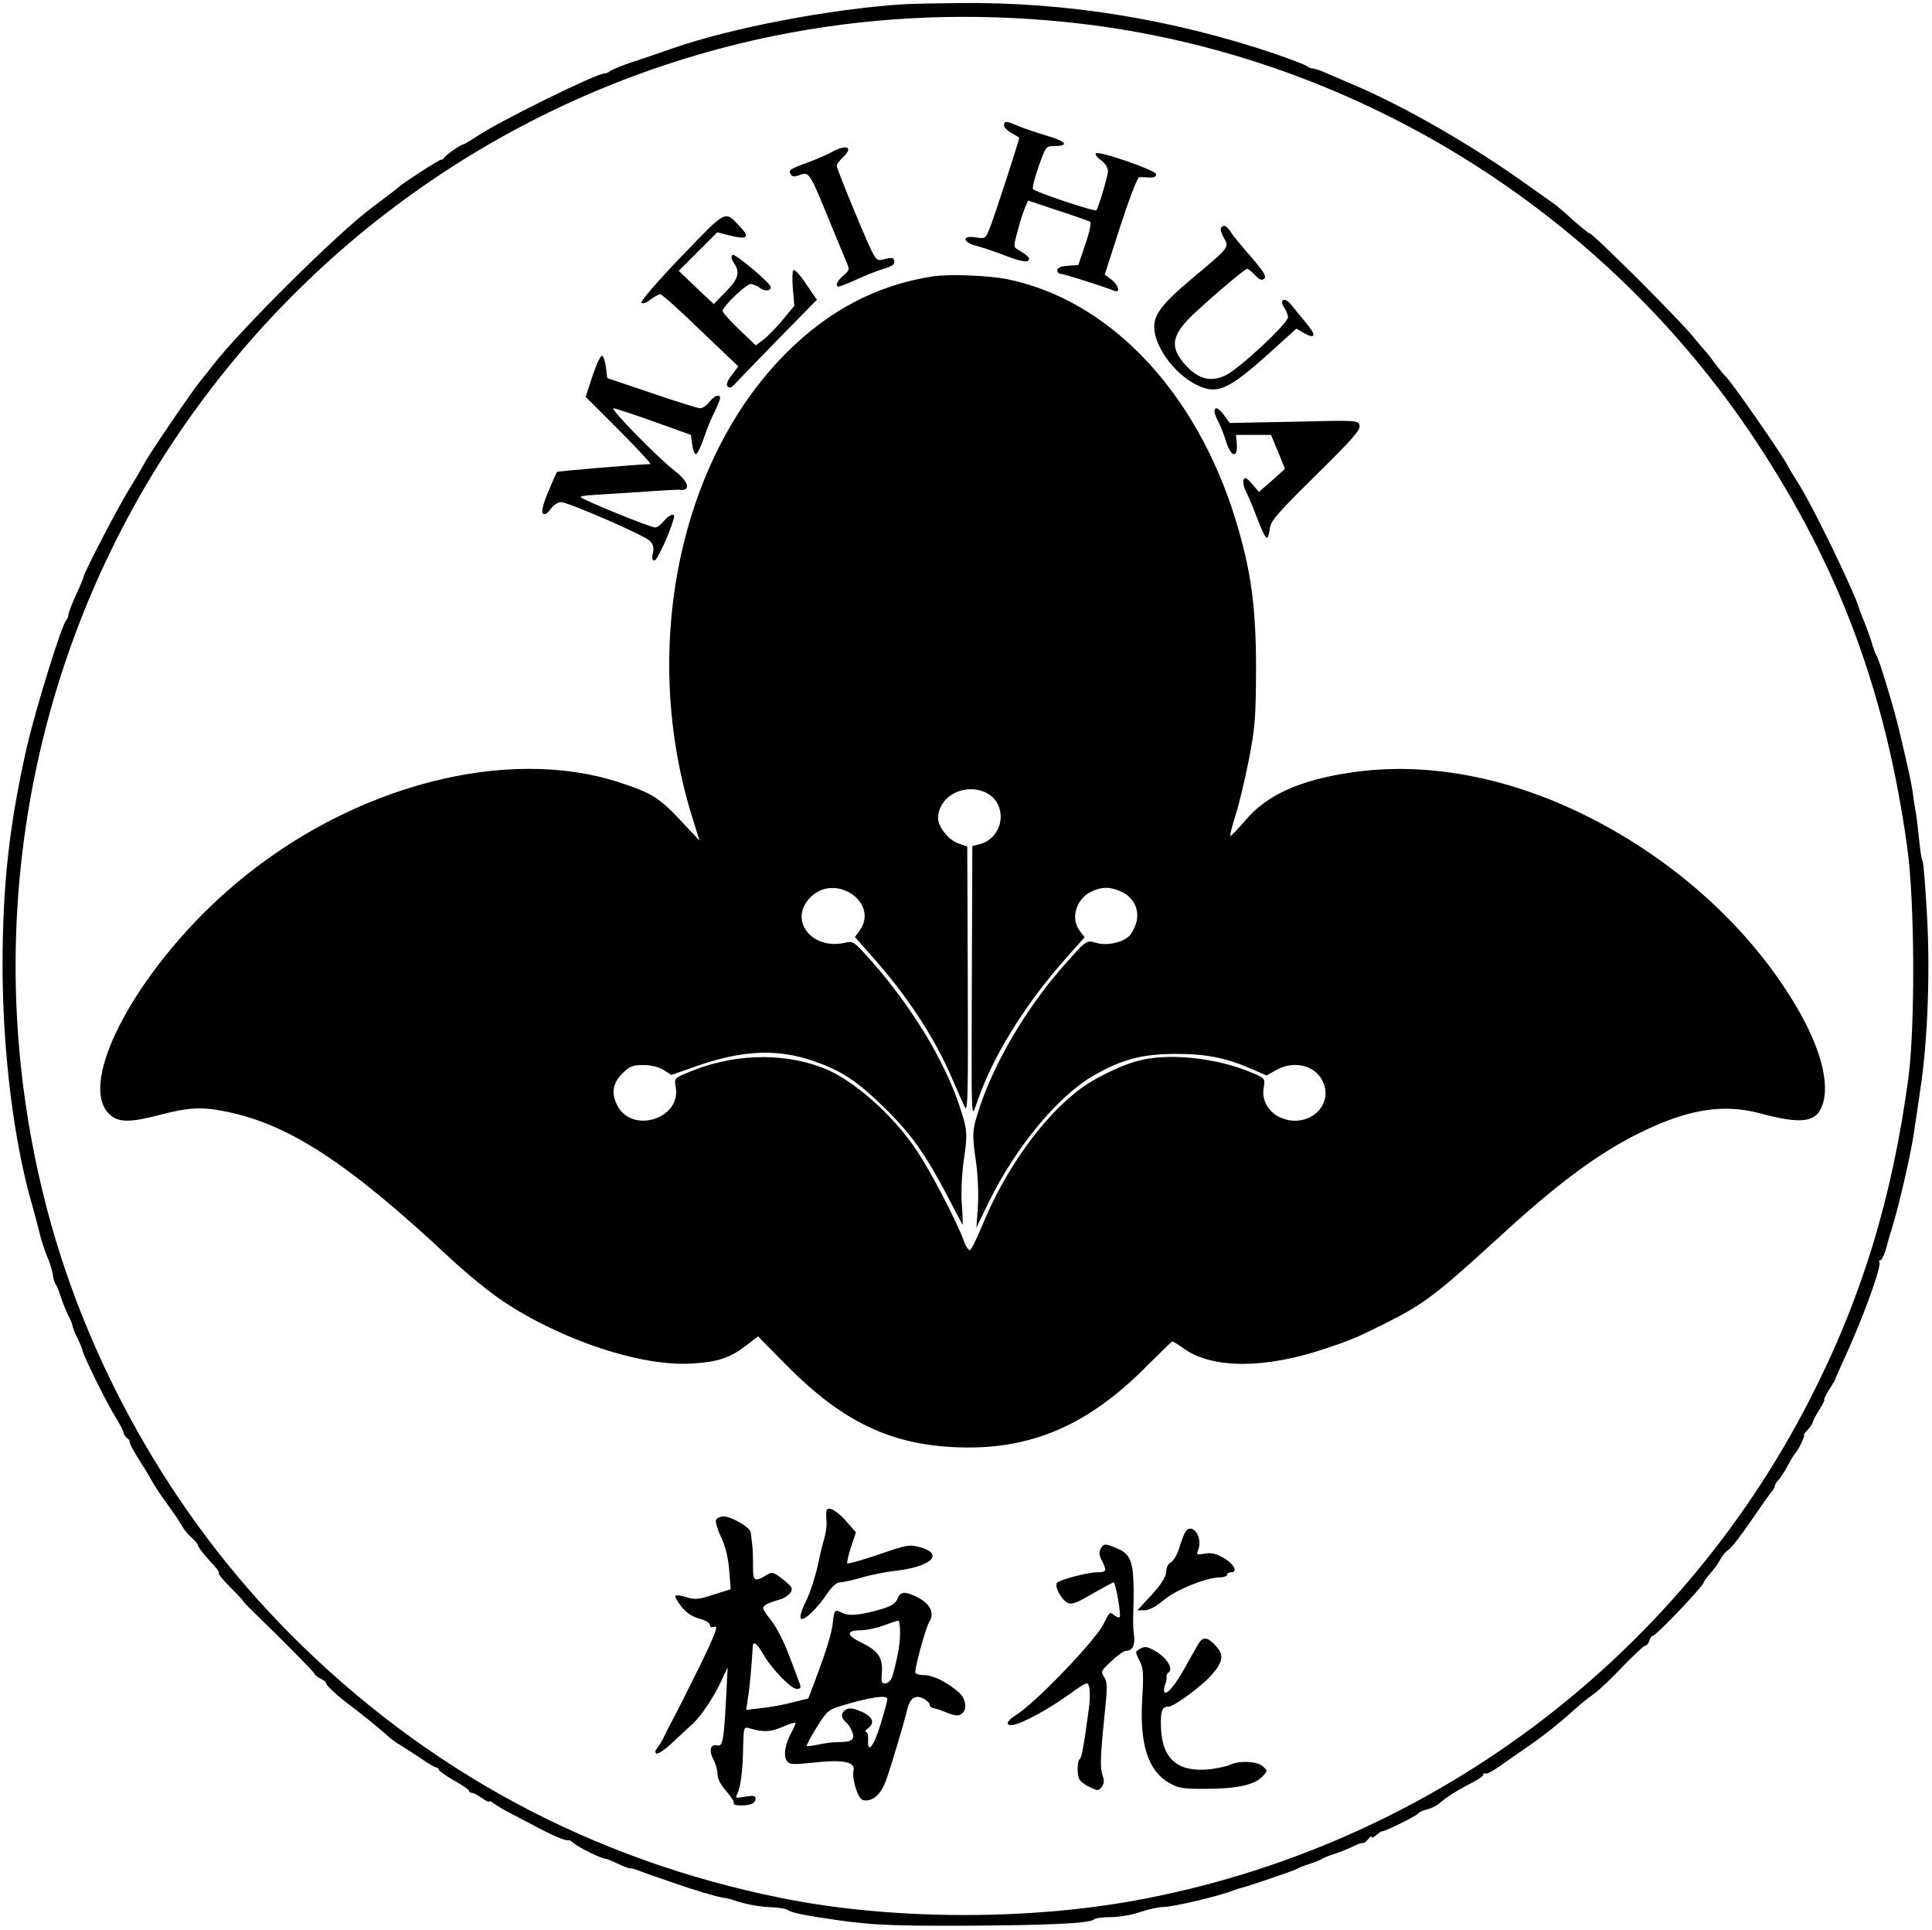 <?xml version="1.0" standalone="no"?>
<!DOCTYPE svg PUBLIC "-//W3C//DTD SVG 20010904//EN"
 "http://www.w3.org/TR/2001/REC-SVG-20010904/DTD/svg10.dtd">
<svg version="1.0" xmlns="http://www.w3.org/2000/svg"
 width="762pt" height="761pt" viewBox="0 0 762 761"
 preserveAspectRatio="xMidYMid meet">
<g transform="translate(0,761) scale(0.1,-0.1)"
fill="#000000" stroke="none">
<path d="M3560 7593 c-290 -19 -680 -94 -908 -174 -48 -17 -121 -42 -162 -55
-41 -14 -79 -30 -85 -35 -5 -5 -15 -9 -22 -9 -32 0 -418 -190 -504 -249 -26
-17 -50 -31 -53 -31 -9 0 -70 -43 -74 -52 -2 -5 -8 -8 -13 -8 -8 0 -158 -97
-169 -110 -3 -3 -50 -39 -105 -80 -134 -100 -519 -482 -625 -620 -14 -18 -37
-47 -51 -64 -30 -36 -212 -303 -221 -326 -4 -8 -29 -51 -56 -95 -44 -70 -182
-335 -182 -349 0 -3 -13 -35 -30 -71 -16 -36 -30 -71 -30 -78 0 -7 -4 -17 -9
-23 -19 -21 -120 -349 -155 -499 -70 -310 -96 -546 -96 -869 1 -340 45 -695
119 -946 10 -36 23 -85 29 -110 6 -25 19 -63 28 -85 10 -22 19 -53 22 -70 2
-16 7 -34 12 -40 4 -5 13 -28 20 -50 7 -22 20 -53 28 -70 9 -16 17 -36 18 -43
1 -8 10 -30 20 -50 10 -20 19 -43 20 -49 4 -22 95 -206 127 -257 17 -27 32
-56 34 -64 1 -8 7 -18 13 -22 7 -4 11 -10 11 -14 -2 -7 19 -44 49 -91 11 -16
28 -46 39 -65 10 -19 39 -62 64 -96 24 -33 50 -72 57 -85 7 -13 24 -33 37 -44
12 -11 23 -24 23 -28 0 -7 31 -46 66 -83 12 -13 20 -25 17 -28 -3 -3 18 -28
46 -56 28 -28 51 -53 51 -55 0 -2 19 -22 43 -45 117 -113 237 -235 237 -240 0
-4 11 -13 25 -20 14 -7 23 -15 21 -18 -4 -3 43 -48 79 -75 52 -38 140 -110
159 -128 12 -12 39 -32 58 -43 20 -12 57 -36 82 -53 26 -18 51 -33 57 -33 5 0
9 -4 9 -8 0 -4 27 -24 60 -43 33 -18 60 -37 60 -41 0 -5 5 -8 11 -8 6 0 24 -9
40 -21 16 -11 29 -17 29 -13 0 3 7 1 15 -6 9 -7 35 -23 58 -35 23 -12 76 -40
118 -62 68 -36 113 -54 123 -50 2 1 12 -5 22 -14 20 -16 107 -59 122 -59 5 0
27 -9 50 -20 23 -11 45 -19 49 -18 4 1 19 -3 33 -9 14 -5 45 -17 70 -25 25 -9
59 -20 75 -26 72 -25 162 -52 185 -55 14 -2 32 -6 40 -9 44 -16 101 -27 150
-29 30 -1 60 -6 65 -10 12 -9 48 -18 125 -30 191 -30 262 -34 570 -33 338 2
498 9 515 25 5 5 35 9 67 9 33 0 84 9 115 20 32 11 73 20 93 20 41 1 216 42
280 67 8 3 20 7 25 8 29 7 211 69 220 75 6 4 28 13 50 20 22 7 45 16 50 20 6
4 28 13 50 20 22 7 54 20 70 28 17 9 34 15 39 14 4 -2 14 5 22 15 7 10 14 14
14 9 0 -5 8 -2 18 7 9 8 20 16 25 16 13 0 136 61 142 71 3 4 18 11 34 15 15 3
37 14 47 23 24 22 76 55 132 83 23 12 42 25 42 31 0 5 4 7 8 4 5 -3 29 9 54
27 25 18 74 52 109 76 74 51 137 102 188 149 20 18 54 46 76 61 22 16 74 65
116 110 43 44 82 81 87 81 6 0 14 9 17 20 3 11 10 20 15 20 12 0 200 197 200
211 0 3 12 19 26 35 14 16 32 41 40 56 8 15 22 32 32 37 9 5 49 56 87 112 39
57 76 110 83 117 6 7 12 17 12 22 0 5 6 15 13 22 7 7 24 33 38 58 13 25 27 47
30 50 10 8 40 70 34 70 -3 0 3 10 15 22 11 12 20 26 20 30 0 5 11 26 25 48 14
22 23 40 20 40 -3 0 5 17 18 38 13 20 24 39 25 42 0 3 16 39 35 80 77 167 151
373 139 384 -3 3 -1 6 4 6 5 0 16 21 23 47 7 27 16 59 21 73 27 85 76 296 89
385 6 39 17 115 25 170 29 191 39 466 26 687 -6 111 -14 207 -17 212 -4 5 -10
43 -14 85 -4 42 -10 87 -12 101 -3 14 -8 48 -12 75 -6 48 -14 82 -51 240 -20
89 -83 297 -93 310 -4 5 -13 29 -19 52 -7 22 -20 58 -29 80 -9 21 -17 43 -19
48 -11 52 -183 407 -239 495 -16 25 -38 61 -48 80 -31 56 -227 337 -244 349
-4 3 -21 24 -38 46 -16 22 -31 42 -34 45 -4 3 -30 34 -60 70 -60 72 -389 400
-402 400 -4 0 -33 24 -65 52 -31 29 -68 61 -83 70 -14 10 -57 40 -96 68 -214
154 -481 308 -685 395 -36 15 -84 36 -107 46 -24 11 -49 19 -56 19 -7 0 -17 4
-22 9 -6 5 -64 27 -130 50 -405 136 -820 203 -1235 199 -102 -1 -205 -3 -230
-5z m580 -64 c1123 -94 2159 -711 2786 -1659 327 -495 510 -985 596 -1599 30
-212 32 -702 5 -911 -63 -471 -184 -869 -388 -1267 -529 -1035 -1514 -1767
-2659 -1977 -437 -80 -971 -77 -1397 9 -747 150 -1401 501 -1938 1041 -469
470 -818 1091 -975 1737 -249 1017 -65 2089 507 2956 551 834 1403 1411 2378
1610 351 71 713 92 1085 60z"/>
<path d="M3960 7115 c0 -8 14 -21 30 -30 17 -9 30 -17 30 -19 0 -8 -100 -317
-116 -355 -17 -42 -18 -43 -56 -37 -56 9 -52 -20 5 -34 23 -6 76 -24 117 -40
48 -18 79 -25 85 -18 10 9 2 18 -41 44 -17 10 -17 13 0 75 9 35 23 76 29 91
l12 27 117 -39 c65 -21 122 -41 127 -44 6 -4 -2 -42 -18 -89 l-28 -82 -41 -3
c-29 -2 -42 -8 -42 -18 0 -8 6 -14 14 -14 12 0 157 -46 212 -67 25 -9 15 24
-13 45 l-26 19 62 192 c34 105 67 191 74 192 7 1 24 0 40 -1 17 -1 27 3 27 13
0 15 -226 94 -238 82 -4 -3 5 -16 21 -27 15 -11 27 -29 27 -42 0 -19 -37 -144
-46 -155 -6 -7 -246 73 -250 84 -3 6 8 47 23 90 28 78 28 79 63 79 59 1 45 19
-32 41 -40 12 -90 29 -112 38 -47 21 -56 21 -56 2z"/>
<path d="M3280 7010 c-19 -10 -62 -29 -95 -41 -71 -26 -77 -30 -66 -47 5 -9
15 -10 33 -3 40 15 40 14 121 -184 25 -60 53 -128 62 -150 17 -39 17 -39 -9
-62 -26 -22 -34 -43 -17 -43 4 0 37 13 72 29 35 16 83 35 107 42 30 9 42 17
39 28 -3 17 -6 17 -48 7 -26 -6 -28 -2 -103 177 -42 100 -76 187 -76 193 0 6
11 21 25 34 42 40 15 53 -45 20z"/>
<path d="M2686 6597 c-96 -100 -161 -176 -156 -181 5 -5 20 0 36 13 15 11 32
21 38 21 6 0 78 -64 159 -143 l149 -142 -26 -34 c-18 -24 -23 -38 -16 -45 7
-7 14 -5 23 4 7 8 84 88 171 177 l158 161 -42 61 c-22 34 -45 59 -50 56 -5 -3
-6 -36 -3 -73 l6 -68 -44 -53 c-24 -30 -59 -65 -76 -79 l-32 -24 -66 63 c-36
34 -65 67 -65 73 0 17 93 106 111 106 8 0 25 -7 37 -16 20 -14 42 -12 42 4 0
15 -141 133 -150 127 -8 -5 -6 -15 4 -31 26 -38 19 -63 -31 -114 l-48 -49 -69
65 -69 66 76 76 76 76 50 -13 c69 -17 80 -7 39 36 -61 64 -50 69 -232 -120z"/>
<path d="M4816 6711 c-4 -5 2 -23 11 -39 22 -38 23 -36 -125 -160 -138 -116
-163 -156 -144 -229 25 -92 125 -192 208 -207 53 -10 105 20 234 136 l113 102
29 -17 c48 -27 51 -9 8 41 -21 26 -48 58 -58 71 -24 31 -49 20 -27 -12 8 -12
15 -29 15 -38 0 -24 -193 -204 -246 -229 -57 -28 -108 -15 -157 39 -65 72 -58
118 30 202 73 69 203 179 212 179 4 0 18 -11 31 -25 17 -18 27 -22 36 -14 10
8 -1 27 -50 84 -35 40 -72 84 -81 99 -18 27 -30 32 -39 17z"/>
<path d="M3678 6520 c-223 -35 -413 -136 -582 -307 -421 -426 -570 -1170 -366
-1825 l29 -93 -77 82 c-82 87 -112 106 -237 147 -445 146 -1048 -10 -1505
-390 -387 -321 -648 -798 -505 -921 34 -30 80 -30 201 2 111 29 165 31 263 10
247 -52 479 -205 879 -579 61 -57 153 -132 204 -166 233 -156 549 -260 748
-247 100 6 148 22 209 68 l51 39 117 -119 c216 -216 403 -307 662 -318 293
-13 522 84 758 324 51 51 94 93 97 93 3 0 25 -13 48 -30 113 -78 316 -78 553
1 99 33 122 42 240 101 153 77 197 110 456 347 236 216 399 335 572 416 174
82 309 102 447 65 160 -43 220 -37 245 25 32 76 4 206 -77 355 -178 325 -489
614 -858 796 -308 152 -629 211 -919 168 -205 -30 -335 -89 -420 -190 -30 -35
-56 -62 -58 -60 -3 2 7 40 21 84 14 44 37 142 52 218 24 124 27 162 28 354 0
245 -19 387 -79 585 -154 508 -497 871 -902 954 -76 15 -230 21 -295 11z m205
-2033 c94 -40 81 -179 -19 -206 l-29 -7 -2 -540 c-2 -531 -2 -538 16 -484 60
183 186 390 354 580 l75 84 -19 25 c-38 48 -15 126 45 155 43 20 76 20 120 -1
49 -23 72 -73 57 -123 -6 -20 -19 -44 -28 -52 -29 -26 -88 -38 -130 -26 -40
11 -36 14 -138 -102 -137 -157 -261 -367 -320 -543 -31 -94 -32 -106 -15 -222
7 -53 10 -125 7 -173 l-6 -83 49 101 c107 218 274 419 414 499 110 63 189 84
316 85 124 1 206 -15 310 -61 l55 -24 38 21 c68 39 151 20 182 -40 52 -100
-60 -197 -169 -145 -45 22 -70 67 -62 115 6 37 5 38 -42 58 -143 62 -340 82
-460 47 -69 -20 -160 -65 -216 -105 -150 -110 -300 -318 -393 -545 -21 -52
-43 -95 -48 -95 -6 0 -17 17 -24 38 -27 74 -128 269 -184 353 -97 146 -255
284 -374 329 -165 62 -360 54 -536 -22 -47 -20 -48 -22 -42 -55 23 -124 -171
-186 -230 -73 -25 49 -19 88 19 126 29 29 41 34 82 34 31 0 61 -7 81 -19 l31
-20 94 33 c184 65 324 72 469 21 110 -38 172 -80 279 -185 104 -102 161 -183
248 -349 30 -58 57 -108 58 -110 2 -2 1 32 -2 75 -4 46 -1 116 6 169 17 116
16 128 -15 222 -61 183 -188 391 -346 571 -69 78 -74 82 -103 75 -136 -33
-230 92 -137 181 98 94 269 -24 192 -133 l-19 -26 74 -84 c135 -153 239 -311
308 -471 20 -47 43 -98 51 -115 12 -26 14 41 12 499 l-2 528 -35 12 c-37 12
-80 65 -80 98 0 85 97 140 183 105z"/>
<path d="M2337 6128 l-27 -83 132 -132 c73 -73 128 -133 123 -133 -70 -3 -366
-28 -368 -31 -2 -2 -18 -38 -35 -79 -21 -50 -27 -78 -21 -85 7 -7 17 -1 31 18
11 15 29 27 40 27 28 0 328 -130 351 -153 13 -13 17 -26 12 -48 -5 -21 -3 -29
7 -29 10 0 62 113 76 168 6 21 -19 13 -40 -13 -11 -14 -26 -25 -34 -25 -20 0
-294 112 -294 120 0 3 21 7 48 8 26 2 111 7 190 12 78 6 145 9 150 9 47 -8 41
29 -13 71 -70 54 -262 250 -245 250 8 -1 80 -24 160 -53 l145 -52 5 -38 c3
-21 9 -38 15 -38 5 0 19 28 31 63 11 35 31 82 43 105 11 23 21 47 21 53 0 18
-22 11 -42 -15 -11 -14 -27 -25 -36 -25 -9 0 -96 27 -192 60 l-175 59 -5 42
c-3 23 -10 44 -15 46 -6 2 -23 -34 -38 -79z"/>
<path d="M4790 5988 c0 -7 7 -26 16 -43 9 -16 22 -51 30 -77 19 -60 46 -67 42
-10 l-3 37 69 0 69 0 28 -67 27 -67 -51 -46 -52 -45 -27 32 c-22 25 -28 28
-33 16 -4 -9 1 -31 11 -50 9 -18 29 -66 44 -106 15 -40 31 -73 36 -73 5 0 10
16 12 35 3 31 26 58 181 211 144 142 178 180 173 197 -5 21 -8 21 -259 15
l-253 -5 -21 29 c-21 30 -39 38 -39 17z"/>
<path d="M3259 1648 c-1 -7 0 -25 1 -41 1 -15 -3 -42 -8 -60 -5 -17 -18 -68
-27 -112 -10 -44 -30 -107 -46 -139 -18 -36 -26 -63 -20 -69 11 -11 66 41 105
101 18 26 36 42 49 42 11 0 50 9 86 19 36 11 94 22 128 26 146 16 200 67 100
94 -39 11 -51 9 -161 -29 -65 -22 -121 -38 -124 -35 -3 2 4 31 14 63 l20 59
-41 47 c-40 44 -74 60 -76 34z"/>
<path d="M2824 1616 c-3 -8 6 -38 20 -68 17 -35 28 -80 32 -129 l6 -76 -67
-21 c-57 -19 -72 -21 -106 -11 -21 7 -42 10 -45 6 -3 -3 7 -22 23 -42 19 -24
42 -40 71 -48 23 -6 42 -17 42 -25 0 -9 7 -11 19 -7 15 5 1 -32 -65 -167 -47
-95 -92 -184 -100 -198 -8 -14 -22 -41 -31 -60 -8 -19 -22 -42 -30 -52 -9 -11
-11 -18 -4 -23 6 -3 35 16 63 43 29 27 67 62 84 78 34 33 83 107 113 174 l21
45 -5 -100 c-10 -190 -14 -213 -36 -208 -27 7 -34 -19 -15 -56 9 -16 16 -43
16 -58 0 -18 13 -42 35 -67 19 -21 32 -43 29 -47 -6 -10 46 -12 70 -3 9 3 16
13 16 21 0 12 -8 13 -41 8 -38 -7 -40 -6 -31 11 13 26 22 94 23 187 2 75 3 78
23 72 57 -16 83 -16 130 4 27 12 51 20 53 17 2 -2 -5 -19 -16 -39 -25 -45 -32
-91 -17 -112 10 -13 23 -14 93 -7 129 15 179 5 169 -32 -3 -13 1 -44 10 -70
13 -37 20 -46 39 -46 33 0 62 29 80 80 22 63 71 227 82 274 11 50 33 65 67 47
14 -8 24 -19 23 -24 -1 -6 7 -12 18 -14 11 -2 29 -8 40 -13 44 -18 57 -19 72
-5 18 18 11 58 -15 81 -43 38 -99 67 -134 68 -21 0 -38 5 -38 11 0 28 42 178
55 199 22 34 5 70 -44 96 -52 26 -69 25 -81 -4 -7 -19 -23 -29 -62 -41 -80
-24 -132 -29 -157 -15 -28 15 -31 11 -36 -36 -3 -40 -27 -118 -72 -236 l-25
-66 -65 -16 c-35 -9 -90 -19 -122 -22 l-58 -7 8 54 c7 44 14 129 18 197 2 22
16 12 38 -26 33 -59 112 -142 135 -142 15 0 18 4 13 18 -3 9 -22 60 -42 112
-19 52 -51 114 -69 137 -19 23 -34 46 -34 51 0 12 19 21 70 36 14 4 31 16 38
26 10 16 6 23 -29 51 -40 31 -42 32 -69 16 -45 -27 -51 -22 -50 41 0 31 -1 71
-4 87 -2 17 -4 36 -5 42 -1 19 -77 63 -106 63 -14 0 -28 -6 -31 -14z m726
-446 c0 -44 -9 -93 -30 -170 -4 -14 -15 -26 -26 -28 -17 -2 -19 2 -16 42 5 57
-14 86 -78 117 -62 30 -65 49 -7 50 23 0 65 9 92 19 28 10 53 19 58 19 4 1 7
-21 7 -49z m-50 -260 c0 -6 -12 -51 -27 -100 -27 -88 -53 -120 -49 -60 1 17
-3 30 -8 30 -6 0 -3 7 7 14 29 22 20 46 -25 66 -30 13 -47 16 -60 9 -22 -12
-23 -32 -2 -50 9 -7 20 -24 25 -38 12 -31 -1 -41 -56 -41 -22 0 -58 -5 -80
-10 -22 -5 -41 -7 -43 -5 -2 2 15 35 39 73 41 66 45 69 103 87 110 33 176 42
176 25z"/>
<path d="M4672 1563 c-5 -10 -15 -37 -22 -61 -8 -24 -22 -48 -32 -53 -10 -5
-18 -20 -18 -33 0 -25 -22 -59 -79 -118 l-35 -38 28 0 c18 0 45 14 77 41 49
41 167 88 222 89 15 0 27 5 27 10 0 6 7 10 16 10 28 0 10 34 -31 57 -30 17
-49 21 -74 16 -31 -5 -33 -4 -26 13 23 55 -28 118 -53 67z"/>
<path d="M4341 1502 c-7 -13 -6 -27 5 -46 20 -40 18 -46 -15 -46 -41 0 -155
-30 -163 -43 -9 -15 18 -64 42 -77 16 -9 34 -3 98 35 44 25 81 45 84 45 8 0
31 -130 24 -137 -3 -3 -12 0 -21 7 -18 15 -17 16 -43 -35 -34 -67 -268 -310
-343 -357 -40 -24 -46 -45 -13 -40 37 6 140 62 216 117 77 55 78 55 84 31 3
-14 3 -46 0 -73 -19 -143 -29 -204 -37 -209 -10 -6 -12 -55 -3 -78 3 -9 22
-24 41 -33 34 -16 36 -16 49 1 9 13 10 25 2 47 -10 29 -8 77 11 263 9 84 8
103 -4 123 -14 21 -13 24 28 62 23 22 49 41 58 41 25 0 36 21 32 60 -3 19 -4
46 -4 60 7 227 0 257 -65 285 -46 19 -51 19 -63 -3z"/>
<path d="M4727 1128 c-8 -13 -30 -52 -50 -88 -40 -74 -79 -120 -85 -101 -2 6
-1 19 4 29 4 9 6 22 5 29 -1 6 2 14 7 17 21 13 -2 53 -43 80 -36 22 -48 25
-65 16 -24 -13 -24 -13 -4 -52 13 -26 15 -50 9 -148 -11 -180 24 -285 108
-332 36 -20 56 -23 147 -22 118 0 189 16 219 48 21 23 21 23 1 41 -22 20 -96
23 -130 5 -10 -5 -46 -13 -79 -17 -126 -13 -188 41 -192 165 -2 66 4 82 30 82
22 0 138 86 174 130 42 49 44 76 11 111 -33 35 -49 36 -67 7z"/>
</g>
</svg>
